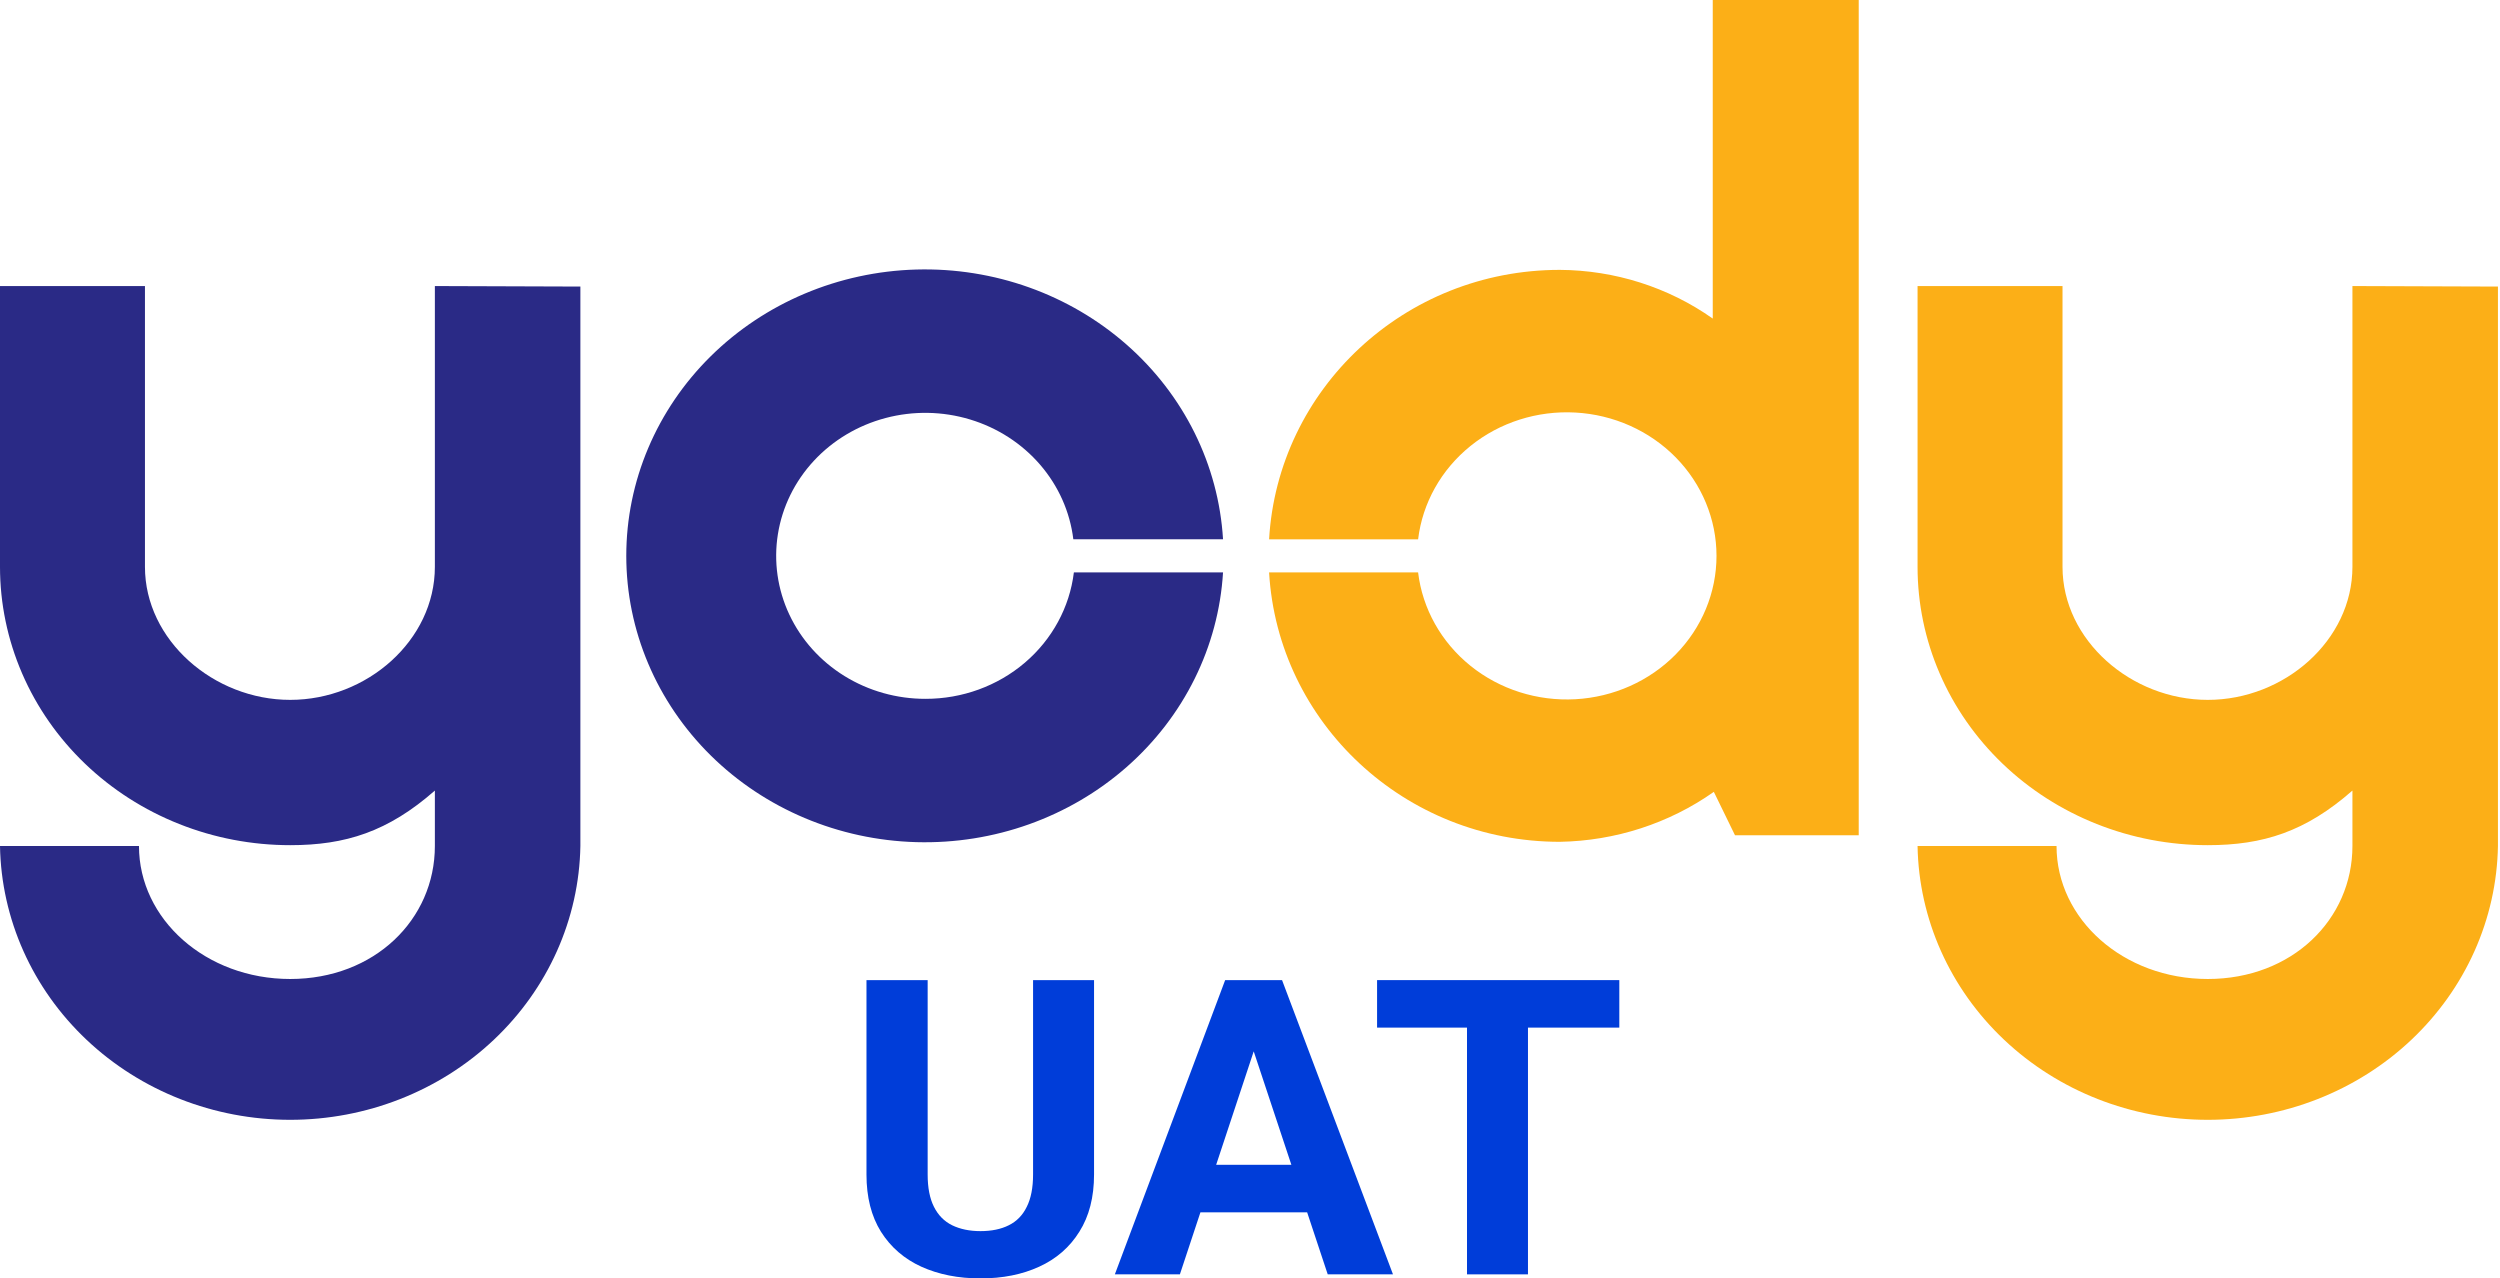 <svg width="176" height="90" viewBox="0 0 176 90" fill="none" xmlns="http://www.w3.org/2000/svg">
<path d="M65.16 49.198C63.135 49.202 61.152 48.644 59.451 47.592C57.749 46.539 56.401 45.037 55.569 43.266C54.737 41.496 54.457 39.532 54.763 37.612C55.068 35.692 55.946 33.898 57.291 32.446C58.636 30.994 60.39 29.946 62.341 29.429C64.293 28.911 66.359 28.946 68.29 29.53C70.222 30.113 71.936 31.22 73.226 32.717C74.517 34.214 75.328 36.036 75.562 37.965H86.102C85.785 32.727 83.353 27.814 79.32 24.268C75.288 20.722 69.974 18.823 64.505 18.975C59.037 19.127 53.846 21.317 50.034 25.081C46.222 28.844 44.09 33.884 44.09 39.131C44.09 44.378 46.222 49.418 50.034 53.182C53.846 56.945 59.037 59.135 64.505 59.287C69.974 59.439 75.288 57.54 79.32 53.995C83.353 50.449 85.785 45.535 86.102 40.297H75.601C75.302 42.751 74.074 45.014 72.148 46.655C70.223 48.296 67.736 49.201 65.16 49.198V49.198Z" fill="#2A2A86"/>
<path d="M30.615 20.138V39.908C30.615 45.081 25.825 49.271 20.432 49.271C15.039 49.271 10.205 45.065 10.205 39.908V20.138H0V39.908C-9.63669e-08 42.481 0.529 45.03 1.555 47.407C2.582 49.784 4.087 51.944 5.985 53.764C7.882 55.583 10.135 57.026 12.614 58.01C15.092 58.995 17.749 59.501 20.432 59.5C24.325 59.5 27.32 58.55 30.615 55.656V59.558C30.615 64.73 26.367 68.921 20.432 68.921C14.497 68.921 9.784 64.72 9.784 59.558H0C0.088 64.699 2.279 69.602 6.1 73.207C9.922 76.814 15.068 78.835 20.429 78.835C25.79 78.835 30.937 76.814 34.758 73.207C38.58 69.602 40.771 64.699 40.859 59.558V20.174L30.615 20.138Z" fill="#2A2A86"/>
<path d="M165.611 20.138V39.908C165.611 45.081 160.821 49.271 155.428 49.271C150.035 49.271 145.201 45.07 145.201 39.908V20.138H134.996V39.908C134.996 42.481 135.525 45.03 136.551 47.407C137.578 49.784 139.083 51.944 140.981 53.764C142.878 55.583 145.131 57.026 147.61 58.01C150.088 58.995 152.745 59.501 155.428 59.5C159.321 59.5 162.316 58.55 165.611 55.656V59.558C165.611 64.73 161.363 68.921 155.428 68.921C149.493 68.921 144.78 64.72 144.78 59.558H134.996C135.084 64.699 137.275 69.602 141.097 73.207C144.918 76.814 150.064 78.835 155.425 78.835C160.786 78.835 165.933 76.814 169.754 73.207C173.576 69.602 175.767 64.699 175.855 59.558V20.174L165.611 20.138Z" fill="#FCAF17"/>
<path d="M120.578 0V22.428C117.456 20.223 113.686 19.022 109.809 18.999C98.859 18.999 89.957 27.4 89.344 37.971H99.834C100.143 35.408 101.463 33.056 103.522 31.396C105.581 29.736 108.224 28.894 110.91 29.043C113.596 29.191 116.12 30.319 117.967 32.195C119.813 34.072 120.842 36.554 120.842 39.134C120.842 41.714 119.813 44.197 117.967 46.073C116.12 47.949 113.596 49.077 110.91 49.226C108.224 49.374 105.581 48.532 103.522 46.873C101.463 45.213 100.143 42.86 99.834 40.297H89.344C89.962 50.873 98.886 59.264 109.809 59.264C113.717 59.197 117.506 57.968 120.654 55.746V55.746L122.144 58.802H130.854V0H120.578Z" fill="#FCAF17"/>
<path d="M72.728 69H77.021V82.687C77.021 84.281 76.676 85.623 75.987 86.713C75.308 87.804 74.365 88.625 73.159 89.175C71.963 89.725 70.585 90 69.025 90C67.465 90 66.077 89.725 64.862 89.175C63.656 88.625 62.708 87.804 62.019 86.713C61.34 85.623 61 84.281 61 82.687V69H65.307V82.687C65.307 83.617 65.455 84.375 65.752 84.963C66.048 85.552 66.474 85.983 67.029 86.258C67.594 86.533 68.259 86.671 69.025 86.671C69.809 86.671 70.475 86.533 71.02 86.258C71.575 85.983 71.996 85.552 72.283 84.963C72.58 84.375 72.728 83.617 72.728 82.687V69Z" fill="#003DD9"/>
<path d="M88.749 72.543L83.064 89.715H78.485L86.251 69H89.165L88.749 72.543ZM93.472 89.715L87.773 72.543L87.313 69H90.256L98.066 89.715H93.472ZM93.213 82.004V85.348H82.174V82.004H93.213Z" fill="#003DD9"/>
<path d="M107.569 69V89.715H103.277V69H107.569ZM114 69V72.344H96.946V69H114Z" fill="#003DD9"/>
</svg>
